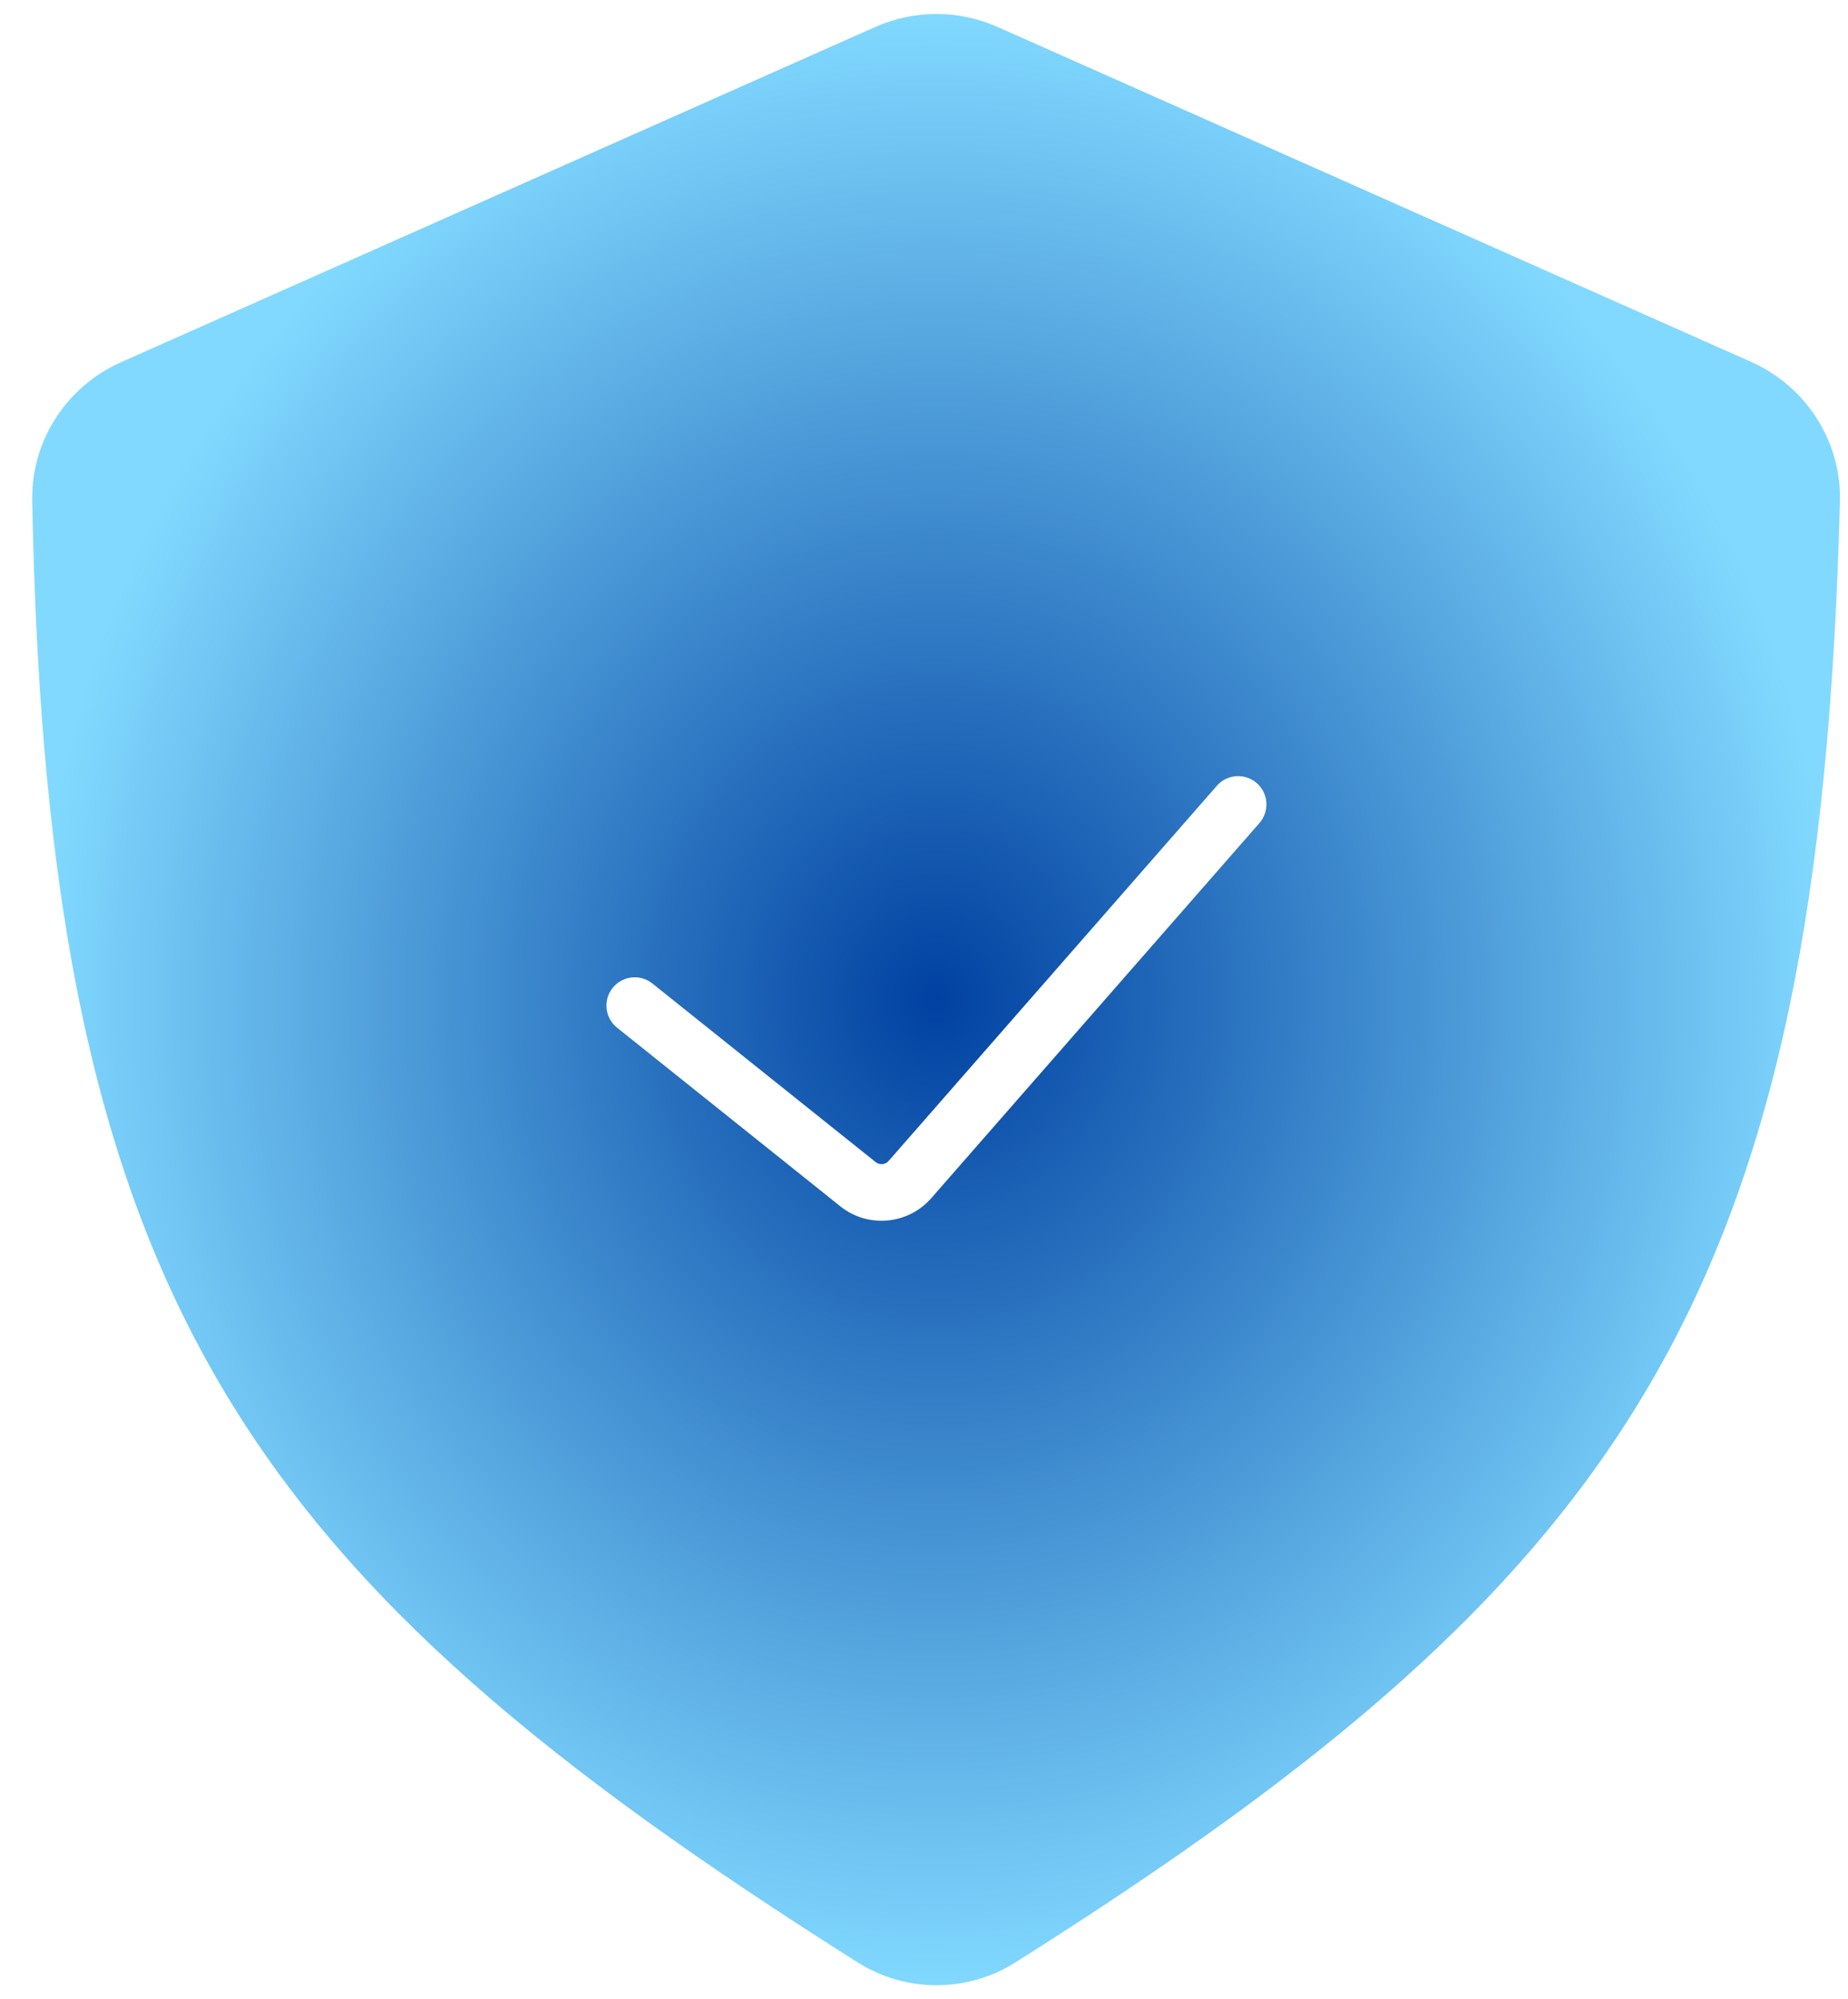 <svg width="49" height="53" viewBox="0 0 49 53" fill="none" xmlns="http://www.w3.org/2000/svg">
<path fill-rule="evenodd" clip-rule="evenodd" d="M3.207 9.604L23.205 0.716C24.239 0.256 25.42 0.256 26.454 0.716L46.432 9.595C47.888 10.242 48.827 11.699 48.786 13.291C48.248 34.209 43.269 41.718 26.916 52.033C25.645 52.834 24.015 52.833 22.745 52.03C6.495 41.766 1.251 34.425 0.854 13.269C0.825 11.688 1.762 10.246 3.207 9.604ZM33.394 21.821C33.667 21.509 33.635 21.035 33.324 20.763C33.012 20.49 32.538 20.521 32.265 20.833L23.562 30.78C23.474 30.881 23.322 30.894 23.218 30.81L17.298 26.075C16.975 25.816 16.503 25.869 16.244 26.192C15.985 26.515 16.038 26.987 16.361 27.246L22.281 31.982C23.012 32.567 24.074 32.472 24.691 31.768L33.394 21.821Z" fill="url(#paint0_radial_3121_611)"/>
<defs>
<radialGradient id="paint0_radial_3121_611" cx="0" cy="0" r="1" gradientUnits="userSpaceOnUse" gradientTransform="translate(24.82 26.502) rotate(90) scale(26.131 23.967)">
<stop stop-color="#0041A1"/>
<stop offset="1" stop-color="#81D9FF"/>
</radialGradient>
</defs>
</svg>
